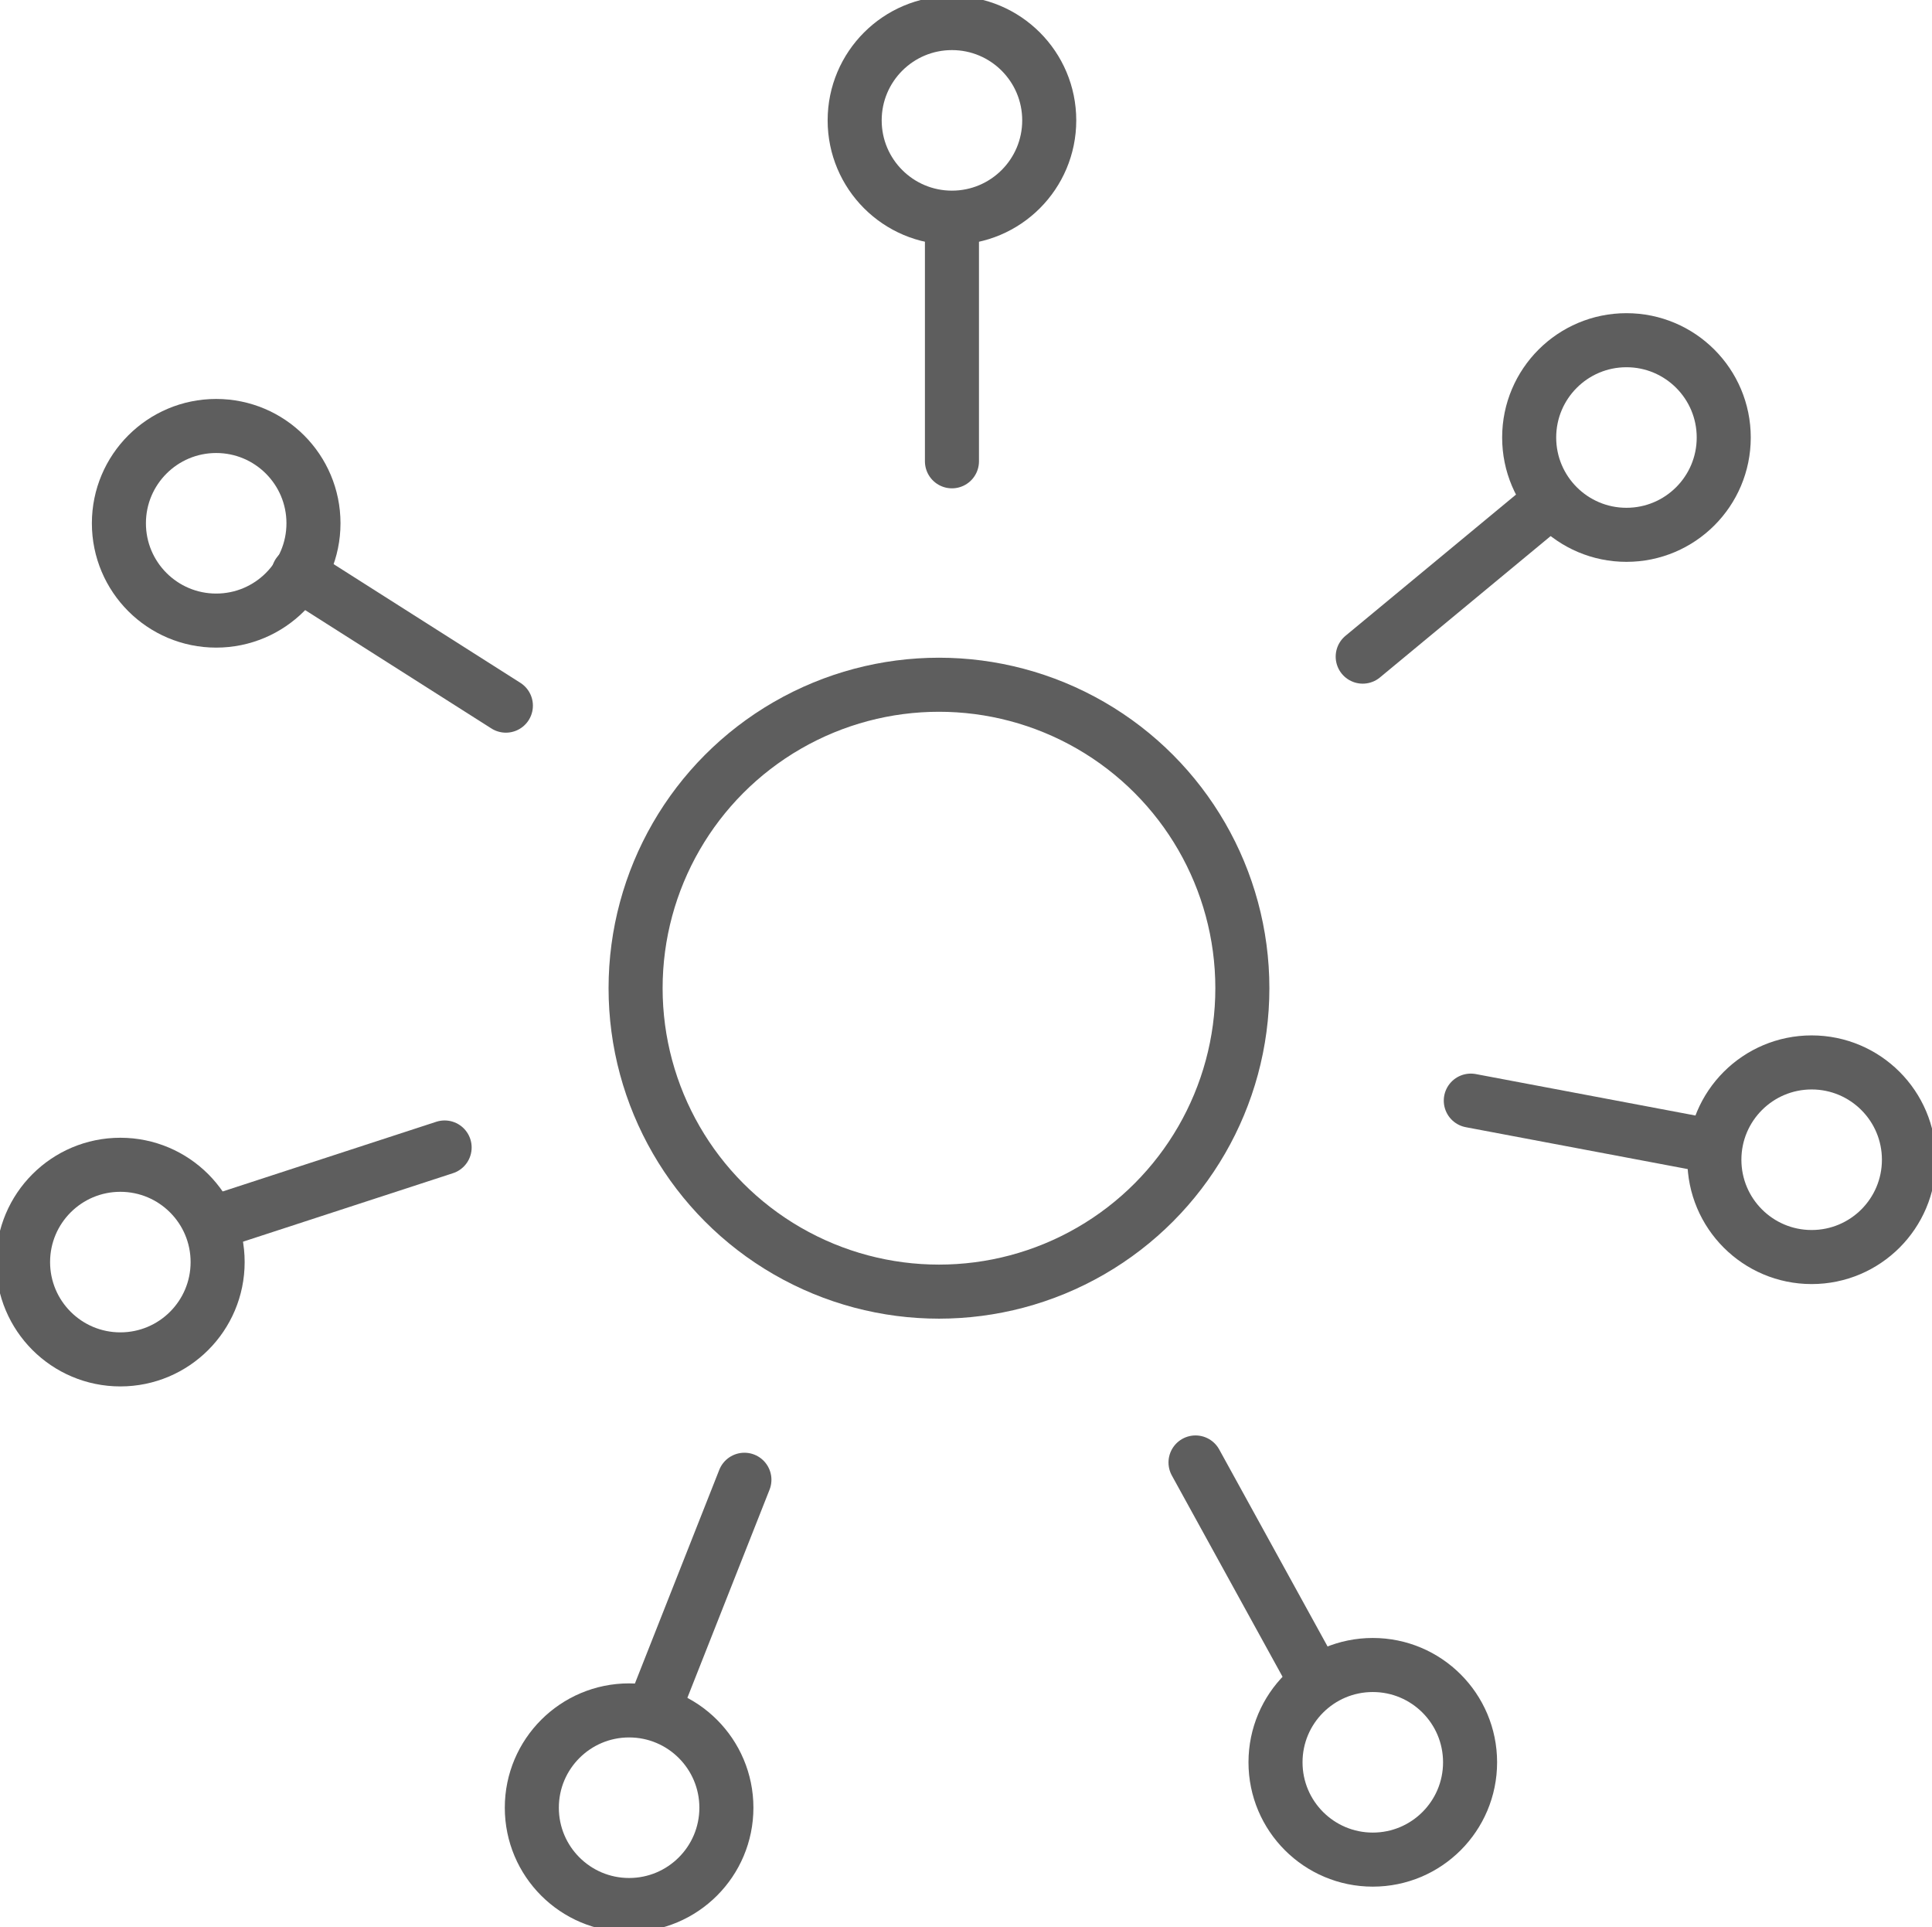 <svg xmlns="http://www.w3.org/2000/svg" width="26.81" height="26.74" viewBox="0 0 26.81 26.74"><defs><style>.a,.b{fill:none;stroke:#5e5e5e;}.a{stroke-miterlimit:10;stroke-width:0.63px;}.b{stroke-linecap:round;stroke-linejoin:round;stroke-width:0.75px;}</style></defs><title>Kelloggs_Sprite</title><circle class="a" cx="13.21" cy="1.67" r="1.35"/><circle class="a" cx="22.57" cy="6.07" r="1.35"/><circle class="a" cx="25.14" cy="16.09" r="1.35"/><circle class="a" cx="19.05" cy="24.45" r="1.35"/><circle class="a" cx="8.73" cy="25.08" r="1.35"/><circle class="a" cx="1.67" cy="17.51" r="1.35"/><circle class="a" cx="3" cy="7.26" r="1.35"/><line class="a" x1="13.21" y1="3.09" x2="13.21" y2="6.4"/><line class="a" x1="21.41" y1="7.04" x2="18.91" y2="9.11"/><line class="a" x1="23.59" y1="15.87" x2="20.41" y2="15.27"/><line class="a" x1="18.18" y1="23.18" x2="16.59" y2="20.29"/><line class="a" x1="9.09" y1="23.67" x2="10.33" y2="20.53"/><line class="a" x1="2.92" y1="16.98" x2="6.17" y2="15.92"/><line class="a" x1="4.14" y1="7.96" x2="7.02" y2="9.79"/><circle class="a" cx="13.03" cy="13.71" r="4.21"/><circle class="b" cx="13.21" cy="1.67" r="1.35"/><circle class="b" cx="22.57" cy="6.07" r="1.35"/><circle class="b" cx="25.14" cy="16.09" r="1.35"/><circle class="b" cx="19.05" cy="24.45" r="1.35"/><circle class="b" cx="8.73" cy="25.08" r="1.35"/><circle class="b" cx="1.67" cy="17.51" r="1.35"/><circle class="b" cx="3" cy="7.26" r="1.35"/><line class="b" x1="13.21" y1="3.09" x2="13.21" y2="6.4"/><line class="b" x1="21.41" y1="7.04" x2="18.91" y2="9.11"/><line class="b" x1="23.59" y1="15.87" x2="20.41" y2="15.27"/><line class="b" x1="18.18" y1="23.18" x2="16.59" y2="20.29"/><line class="b" x1="9.09" y1="23.67" x2="10.33" y2="20.53"/><line class="b" x1="2.92" y1="16.98" x2="6.17" y2="15.92"/><line class="b" x1="4.14" y1="7.96" x2="7.02" y2="9.79"/><circle class="b" cx="13.03" cy="13.71" r="4.21"/></svg>